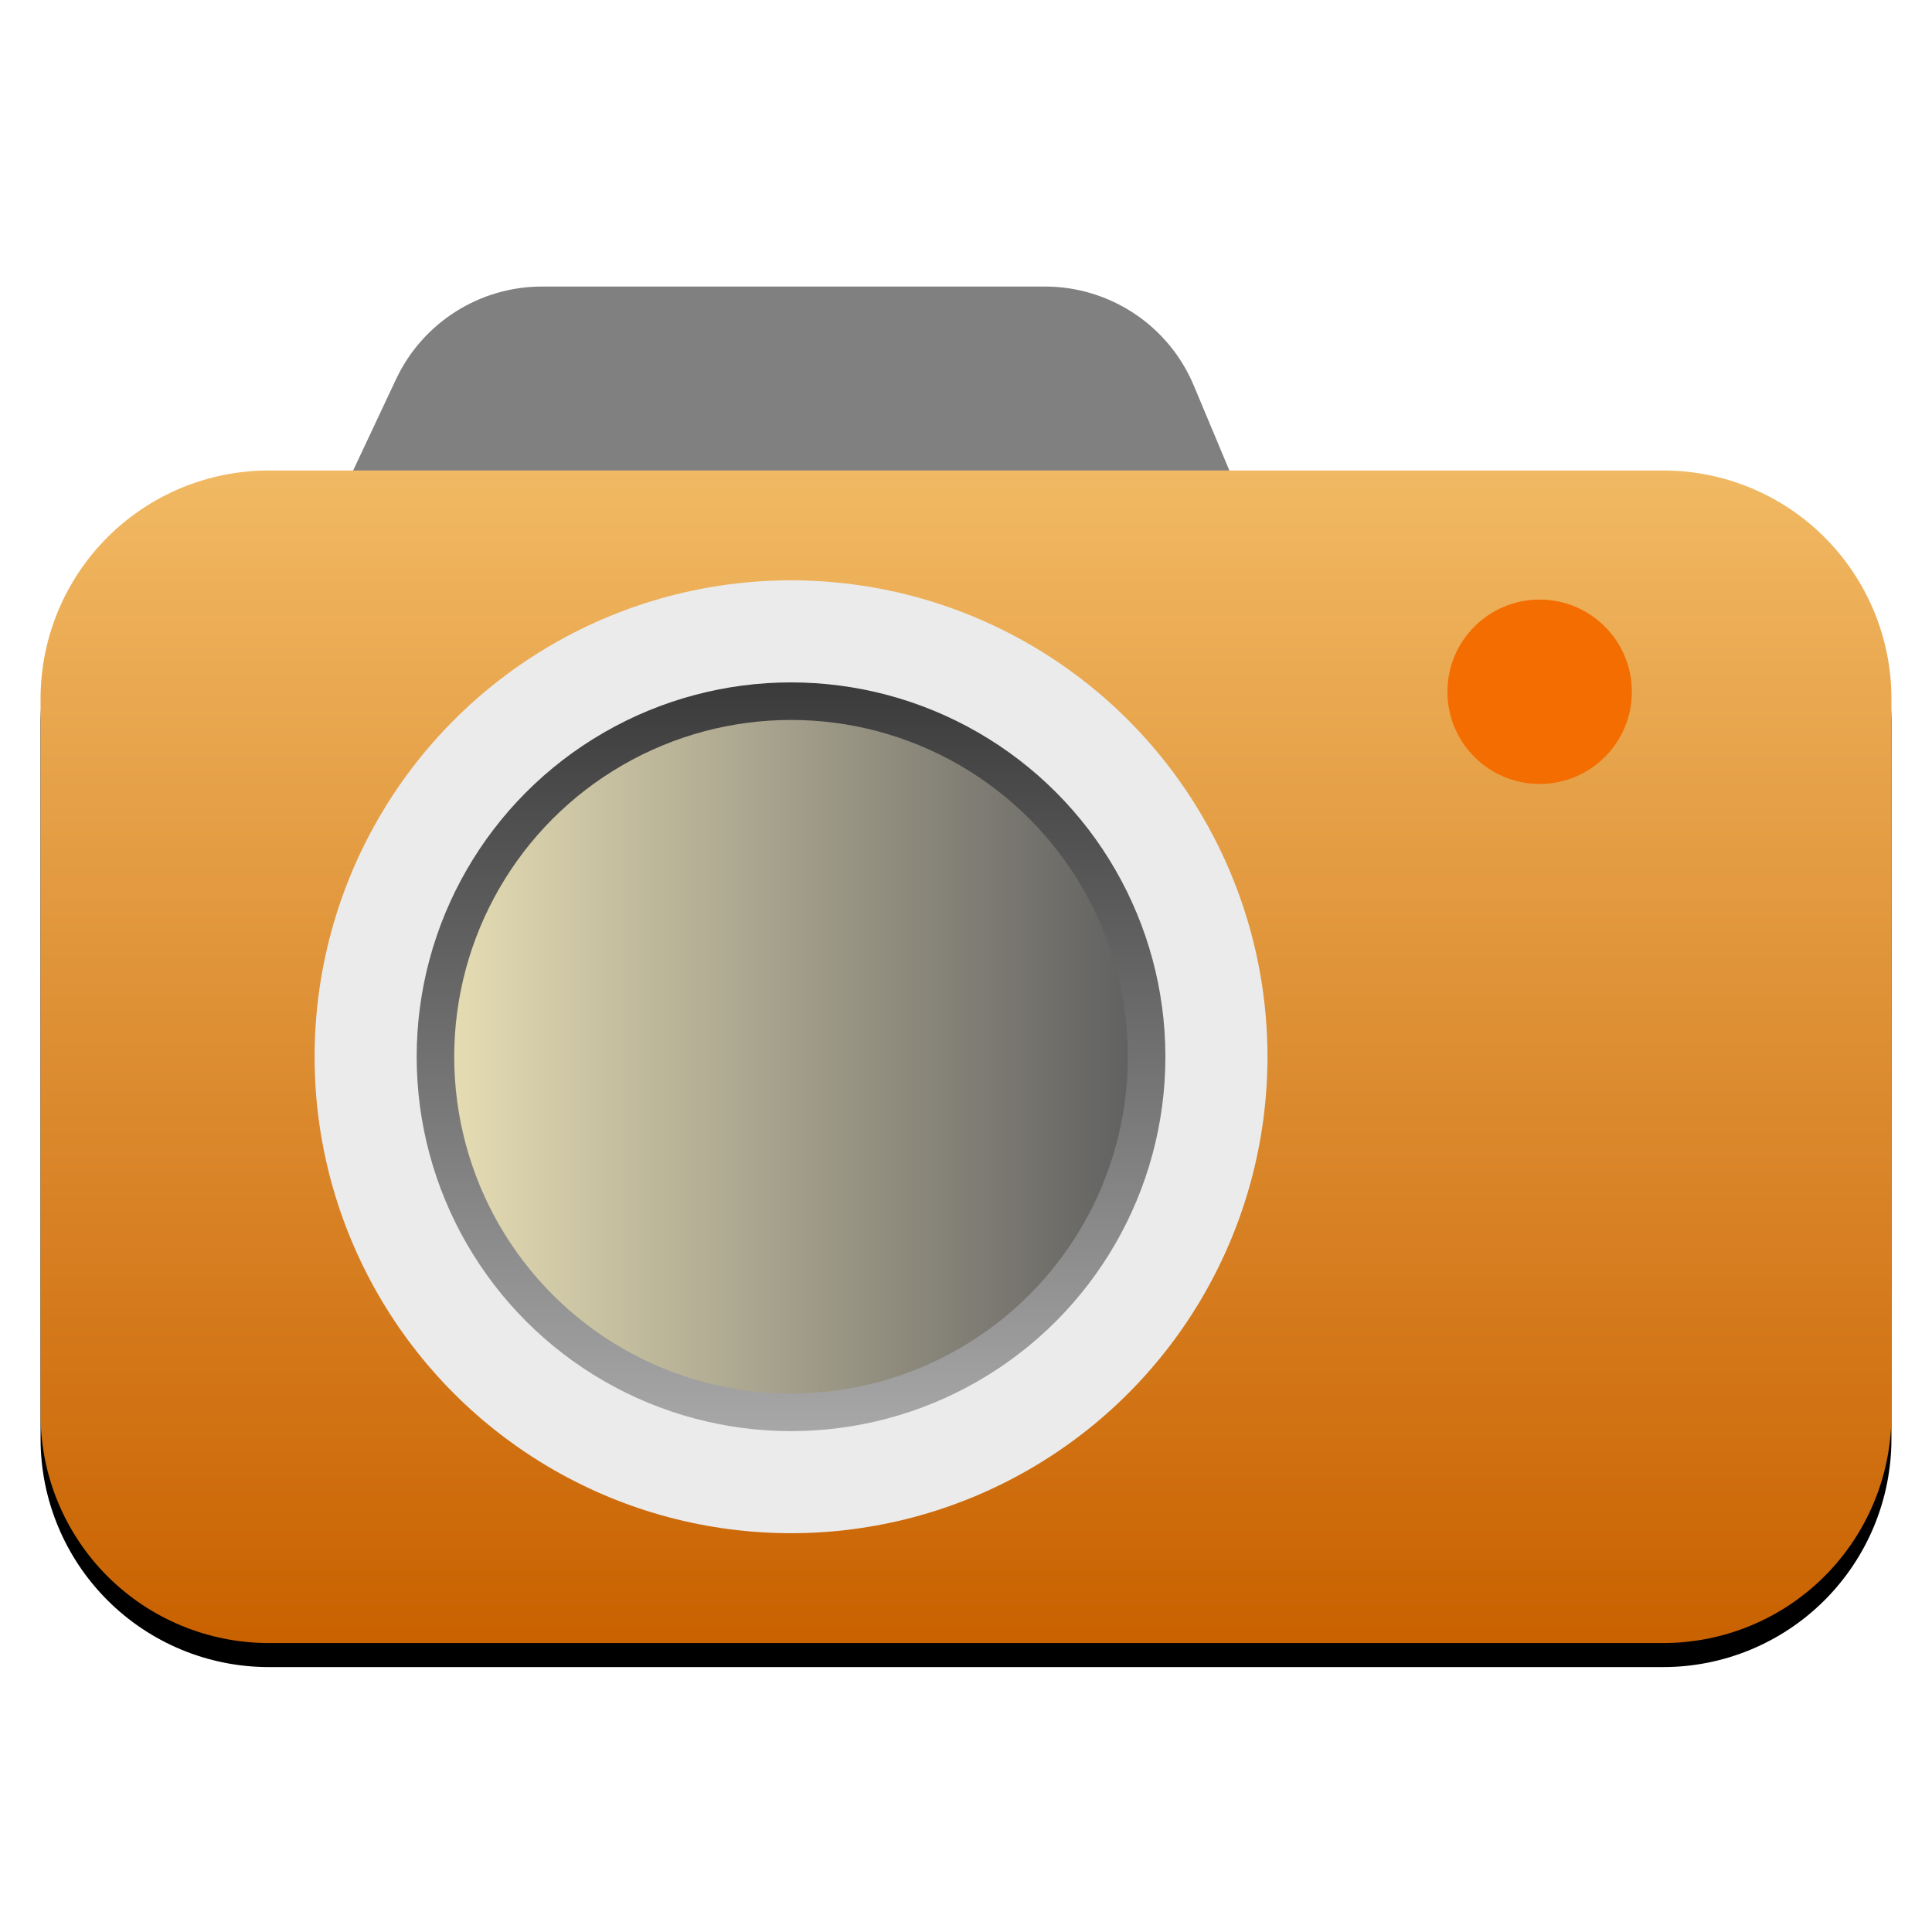 <svg clip-rule="evenodd" fill-rule="evenodd" stroke-linejoin="round" stroke-miterlimit="2" viewBox="0 0 48 48" xmlns="http://www.w3.org/2000/svg">
 <linearGradient id="a" x2="1" gradientTransform="matrix(.057 -29.132 29.132 .057 363.842 41.489)" gradientUnits="userSpaceOnUse">
  <stop stop-color="#c96100" offset="0"/>
  <stop stop-color="#f1b963" offset="1"/>
 </linearGradient>
 <linearGradient id="b" x2="1" gradientTransform="matrix(2.4e-7 -18.602 18.602 2.4e-7 335.024 35.556)" gradientUnits="userSpaceOnUse">
  <stop stop-color="#a7a7a7" offset="0"/>
  <stop stop-color="#3b3b3b" offset="1"/>
 </linearGradient>
 <linearGradient id="c" x2="1" gradientTransform="matrix(16.736 0 0 16.736 11.285 325.608)" gradientUnits="userSpaceOnUse">
  <stop stop-color="#e5dcb3" offset="0"/>
  <stop stop-color="#616161" offset="1"/>
 </linearGradient>
 <path d="m29.66 9.58c-.624-1.49-2.082-2.461-3.699-2.461h-12.494c-1.553 0-2.967.898-3.628 2.304-1.078 2.293-2.573 5.473-2.573 5.473h24.62s-1.272-3.037-2.226-5.316z" fill="#808080"/>
 <path d="m46.992 17.955c0-1.504-.598-2.946-1.661-4.009-1.063-1.064-2.505-1.661-4.009-1.661h-34.644c-1.504 0-2.946.597-4.009 1.661-1.063 1.063-1.661 2.505-1.661 4.009v17.793c0 1.504.598 2.946 1.661 4.009s2.505 1.661 4.009 1.661h34.644c1.504 0 2.946-.598 4.009-1.661s1.661-2.505 1.661-4.009z"/>
 <path d="m46.992 17.358c0-1.503-.598-2.945-1.661-4.009-1.063-1.063-2.505-1.66-4.009-1.66h-34.644c-1.504 0-2.946.597-4.009 1.66-1.063 1.064-1.661 2.506-1.661 4.009v17.794c0 1.503.598 2.945 1.661 4.009 1.063 1.063 2.505 1.66 4.009 1.66h34.644c1.504 0 2.946-.597 4.009-1.66 1.063-1.064 1.661-2.506 1.661-4.009z" fill="url(#a)"/>
 <circle cx="38.252" cy="17.187" r="2.291" fill="#f46d00"/>
 <circle cx="19.653" cy="26.255" r="11.837" fill="#ebebeb"/>
 <circle cx="19.653" cy="26.255" r="9.301" fill="url(#b)"/>
 <circle cx="19.653" cy="26.255" r="8.368" fill="url(#c)"/>
</svg>
